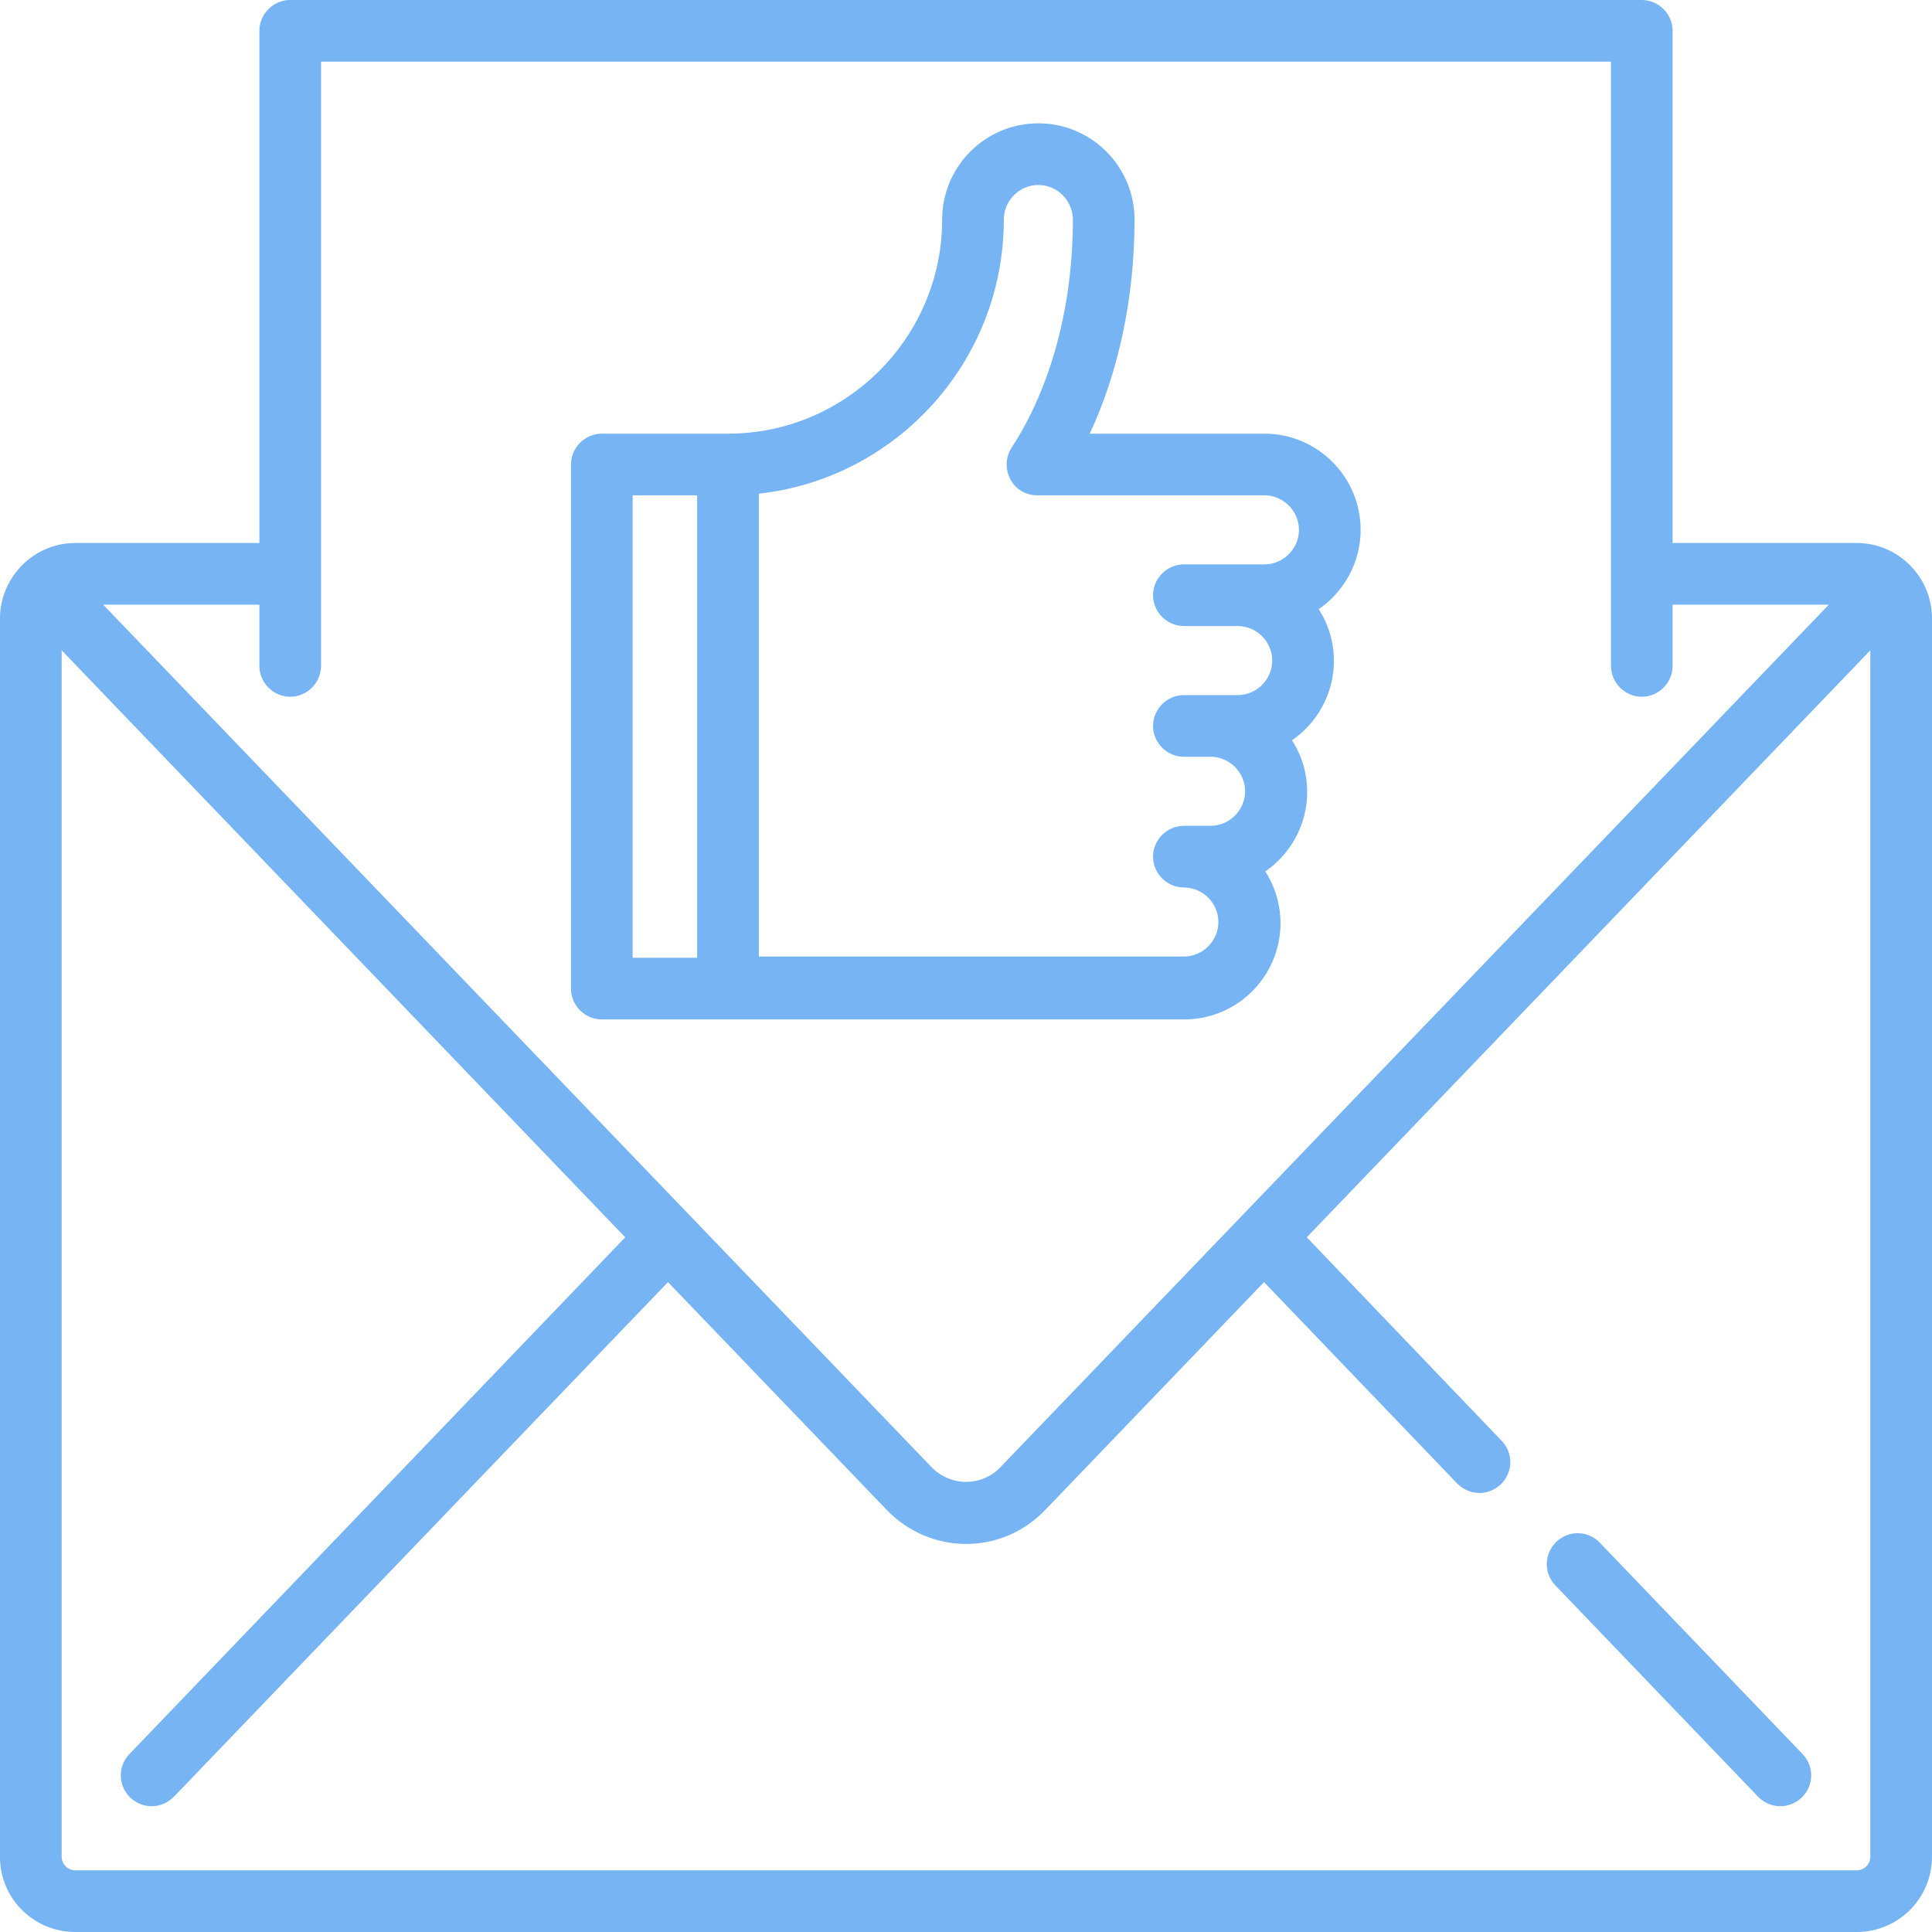 <?xml version="1.0" encoding="utf-8"?>
<!-- Generator: Adobe Illustrator 21.0.0, SVG Export Plug-In . SVG Version: 6.00 Build 0)  -->
<svg version="1.1" id="Слой_1" xmlns="http://www.w3.org/2000/svg" xmlns:xlink="http://www.w3.org/1999/xlink" x="0px" y="0px"
	 viewBox="0 0 470 470" style="enable-background:new 0 0 470 470;" xml:space="preserve">
<style type="text/css">
	.st0{fill:#76B4F4;}
</style>
<g>
	<path class="st0" d="M465.1,138c-3.3-3.6-8.1-5.9-13.4-5.9h-44.8V7.5c0-4.1-3.4-7.5-7.5-7.5H70.6c-4.1,0-7.5,3.4-7.5,7.5v124.6
		H18.3c-5.3,0-10.1,2.3-13.4,5.9c-3,3.3-4.9,7.6-4.9,12.4v301.4C0,461.8,8.2,470,18.3,470h433.4c10.1,0,18.3-8.2,18.3-18.3V150.4
		C470,145.6,468.1,141.2,465.1,138L465.1,138z M70.6,169.5c4.1,0,7.5-3.4,7.5-7.5V15h313.8v147c0,4.1,3.4,7.5,7.5,7.5
		s7.5-3.4,7.5-7.5v-14.9h38L243.4,356.9c-2.3,2.4-5.3,3.6-8.4,3.6s-6.2-1.3-8.4-3.6L25.1,147.1h38V162
		C63.1,166.1,66.5,169.5,70.6,169.5z M451.7,455H18.3c-1.8,0-3.3-1.5-3.3-3.3V158.2L152.1,301L31.5,426.7c-2.9,3-2.8,7.7,0.2,10.6
		c1.5,1.4,3.3,2.1,5.2,2.1c2,0,3.9-0.8,5.4-2.3l120.2-125.2l53.2,55.4c5.1,5.3,12,8.3,19.3,8.3s14.1-2.9,19.3-8.3l53.2-55.4l47,49
		c1.5,1.5,3.4,2.3,5.4,2.3c1.9,0,3.7-0.7,5.2-2.1c3-2.9,3.1-7.6,0.2-10.6L317.9,301L455,158.2v293.5C455,453.5,453.5,455,451.7,455
		L451.7,455z"/>
	<path class="st0" d="M389.2,375.3c-2.9-3-7.6-3.1-10.6-0.2c-3,2.9-3.1,7.6-0.2,10.6l49.3,51.4c1.5,1.5,3.4,2.3,5.4,2.3
		c1.9,0,3.7-0.7,5.2-2.1c3-2.9,3.1-7.6,0.2-10.6L389.2,375.3z"/>
	<path class="st0" d="M146.4,248h141.7c12.9,0,23.4-10.5,23.4-23.4c0-4.6-1.3-8.9-3.7-12.6c6.1-4.2,10.2-11.3,10.2-19.3
		c0-4.6-1.3-8.9-3.7-12.6c6.1-4.2,10.2-11.3,10.2-19.3c0-4.6-1.3-8.9-3.7-12.6c6.1-4.2,10.2-11.3,10.2-19.3
		c0-12.9-10.5-23.4-23.4-23.4l-42.5,0c7.1-15.2,10.9-33.3,10.9-52.1c0-12.9-10.5-23.4-23.4-23.4s-23.4,10.5-23.4,23.4
		c0,28.7-23.4,52.1-52.1,52.1h-30.7c-4.1,0-7.5,3.4-7.5,7.5v127.5C138.9,244.6,142.3,248,146.4,248L146.4,248z M244.2,53.4
		c0-4.6,3.8-8.4,8.4-8.4s8.4,3.8,8.4,8.4c0,21-5.3,40.8-14.9,55.5c-1.5,2.3-1.6,5.2-0.3,7.7s3.8,3.9,6.6,3.9l55.2,0
		c4.6,0,8.4,3.8,8.4,8.4s-3.8,8.4-8.4,8.4h-19.6c-4.1,0-7.5,3.4-7.5,7.5s3.4,7.5,7.5,7.5h13.1c4.6,0,8.4,3.8,8.4,8.4
		s-3.8,8.4-8.4,8.4h-13.1c-4.1,0-7.5,3.4-7.5,7.5s3.4,7.5,7.5,7.5h6.5c4.6,0,8.4,3.8,8.4,8.4s-3.8,8.4-8.4,8.4h-6.5
		c-4.1,0-7.5,3.4-7.5,7.5s3.4,7.5,7.5,7.5c4.6,0,8.4,3.8,8.4,8.4s-3.8,8.4-8.4,8.4H184.6V120.1C218.1,116.4,244.2,87.9,244.2,53.4
		L244.2,53.4z M153.9,120.5h15.7V233h-15.7C153.9,233,153.9,120.5,153.9,120.5z"/>
</g>
</svg>
